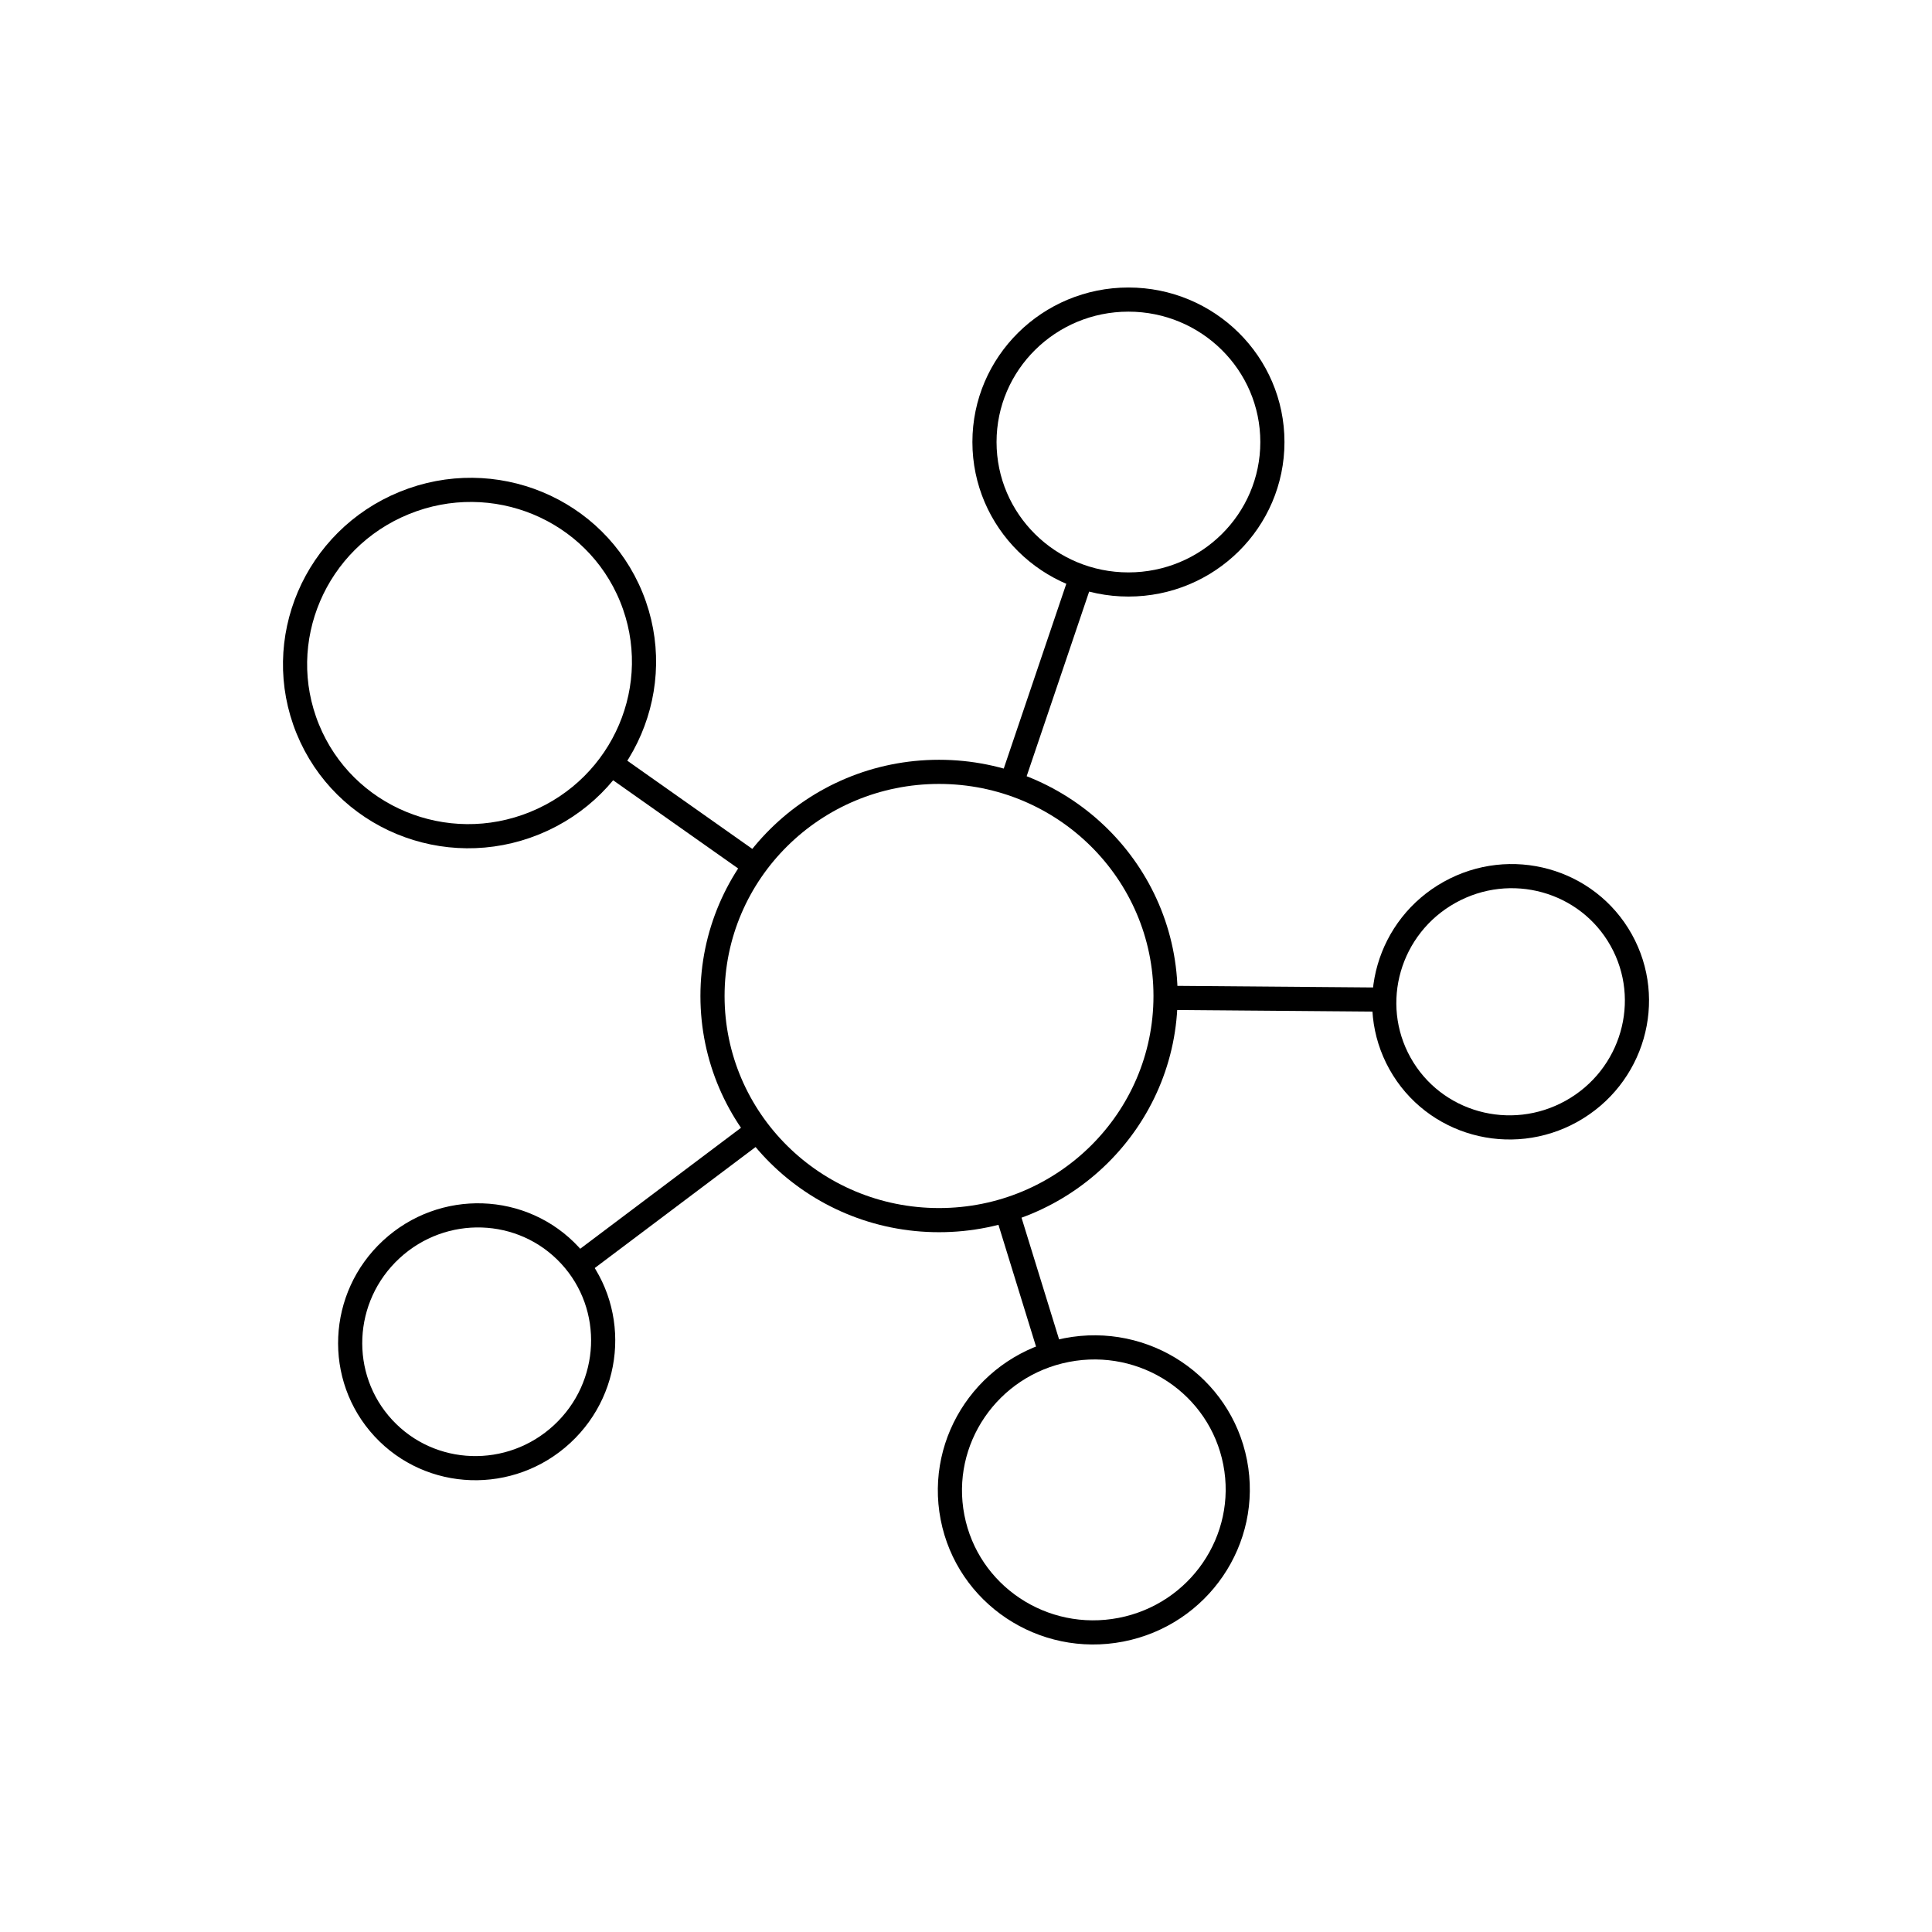 <?xml version="1.0" encoding="UTF-8"?>
<svg id="Layer_1" data-name="Layer 1" xmlns="http://www.w3.org/2000/svg" version="1.1" viewBox="0 0 160 160">
  <ellipse cx="77.766" cy="82.484" rx="18.76" ry="18.562" stroke="black" stroke-width="2" fill="none"/>
  <path d="M52.283,49.448c2.984,7.322-.594,15.702-7.993,18.718-7.4,3.017-15.817-.472-18.803-7.794-2.985-7.32.594-15.702,7.993-18.718,7.4-3.017,15.819.472,18.803,7.794Z" 
    stroke="black" stroke-width="2" fill="none"/>
  <path d="M105.374,36.607c0,6.515-5.338,11.797-11.922,11.797s-11.922-5.282-11.922-11.797,5.338-11.797,11.922-11.797,11.922,5.282,11.922,11.797Z" 
    stroke="black" stroke-width="2" fill="none"/>
  <path d="M102.29,121.114c1.242,6.395-2.991,12.597-9.455,13.853-6.464,1.255-12.711-2.912-13.952-9.307-1.242-6.396,2.991-12.598,9.455-13.853,6.464-1.255,12.711,2.912,13.952,9.307Z" 
    stroke="black" stroke-width="2" fill="none"/>
  <path d="M134.259,77.849c2.795,5.004.959,11.349-4.098,14.174-5.057,2.824-11.421,1.057-14.216-3.947-2.795-5.004-.961-11.35,4.098-14.174,5.057-2.824,11.421-1.057,14.216,3.947Z" 
    stroke="black" stroke-width="2" fill="none"/>
  <path d="M47.204,103.969c3.906,4.223,3.614,10.847-.654,14.796-4.268,3.948-10.894,3.727-14.802-.496-3.907-4.223-3.614-10.847.654-14.796,4.268-3.948,10.896-3.727,14.802.496Z" 
    stroke="black" stroke-width="2" fill="none"/>
  <line x1="83.96" y1="64.305" x2="89.561" y2="47.76" stroke="black" stroke-width="2"/>
  <line x1="62.105" y1="71.386" x2="50.787" y2="63.402" stroke="black" stroke-width="2"/>
  <line x1="62.725" y1="93.627" x2="47.889" y2="104.789" stroke="black" stroke-width="2"/>
  <line x1="83.383" y1="100.296" x2="87.037" y2="112.136" stroke="black" stroke-width="2"/>
  <line x1="96.522" y1="82.637" x2="114.644" y2="82.785" stroke="black" stroke-width="2"/>
</svg>
